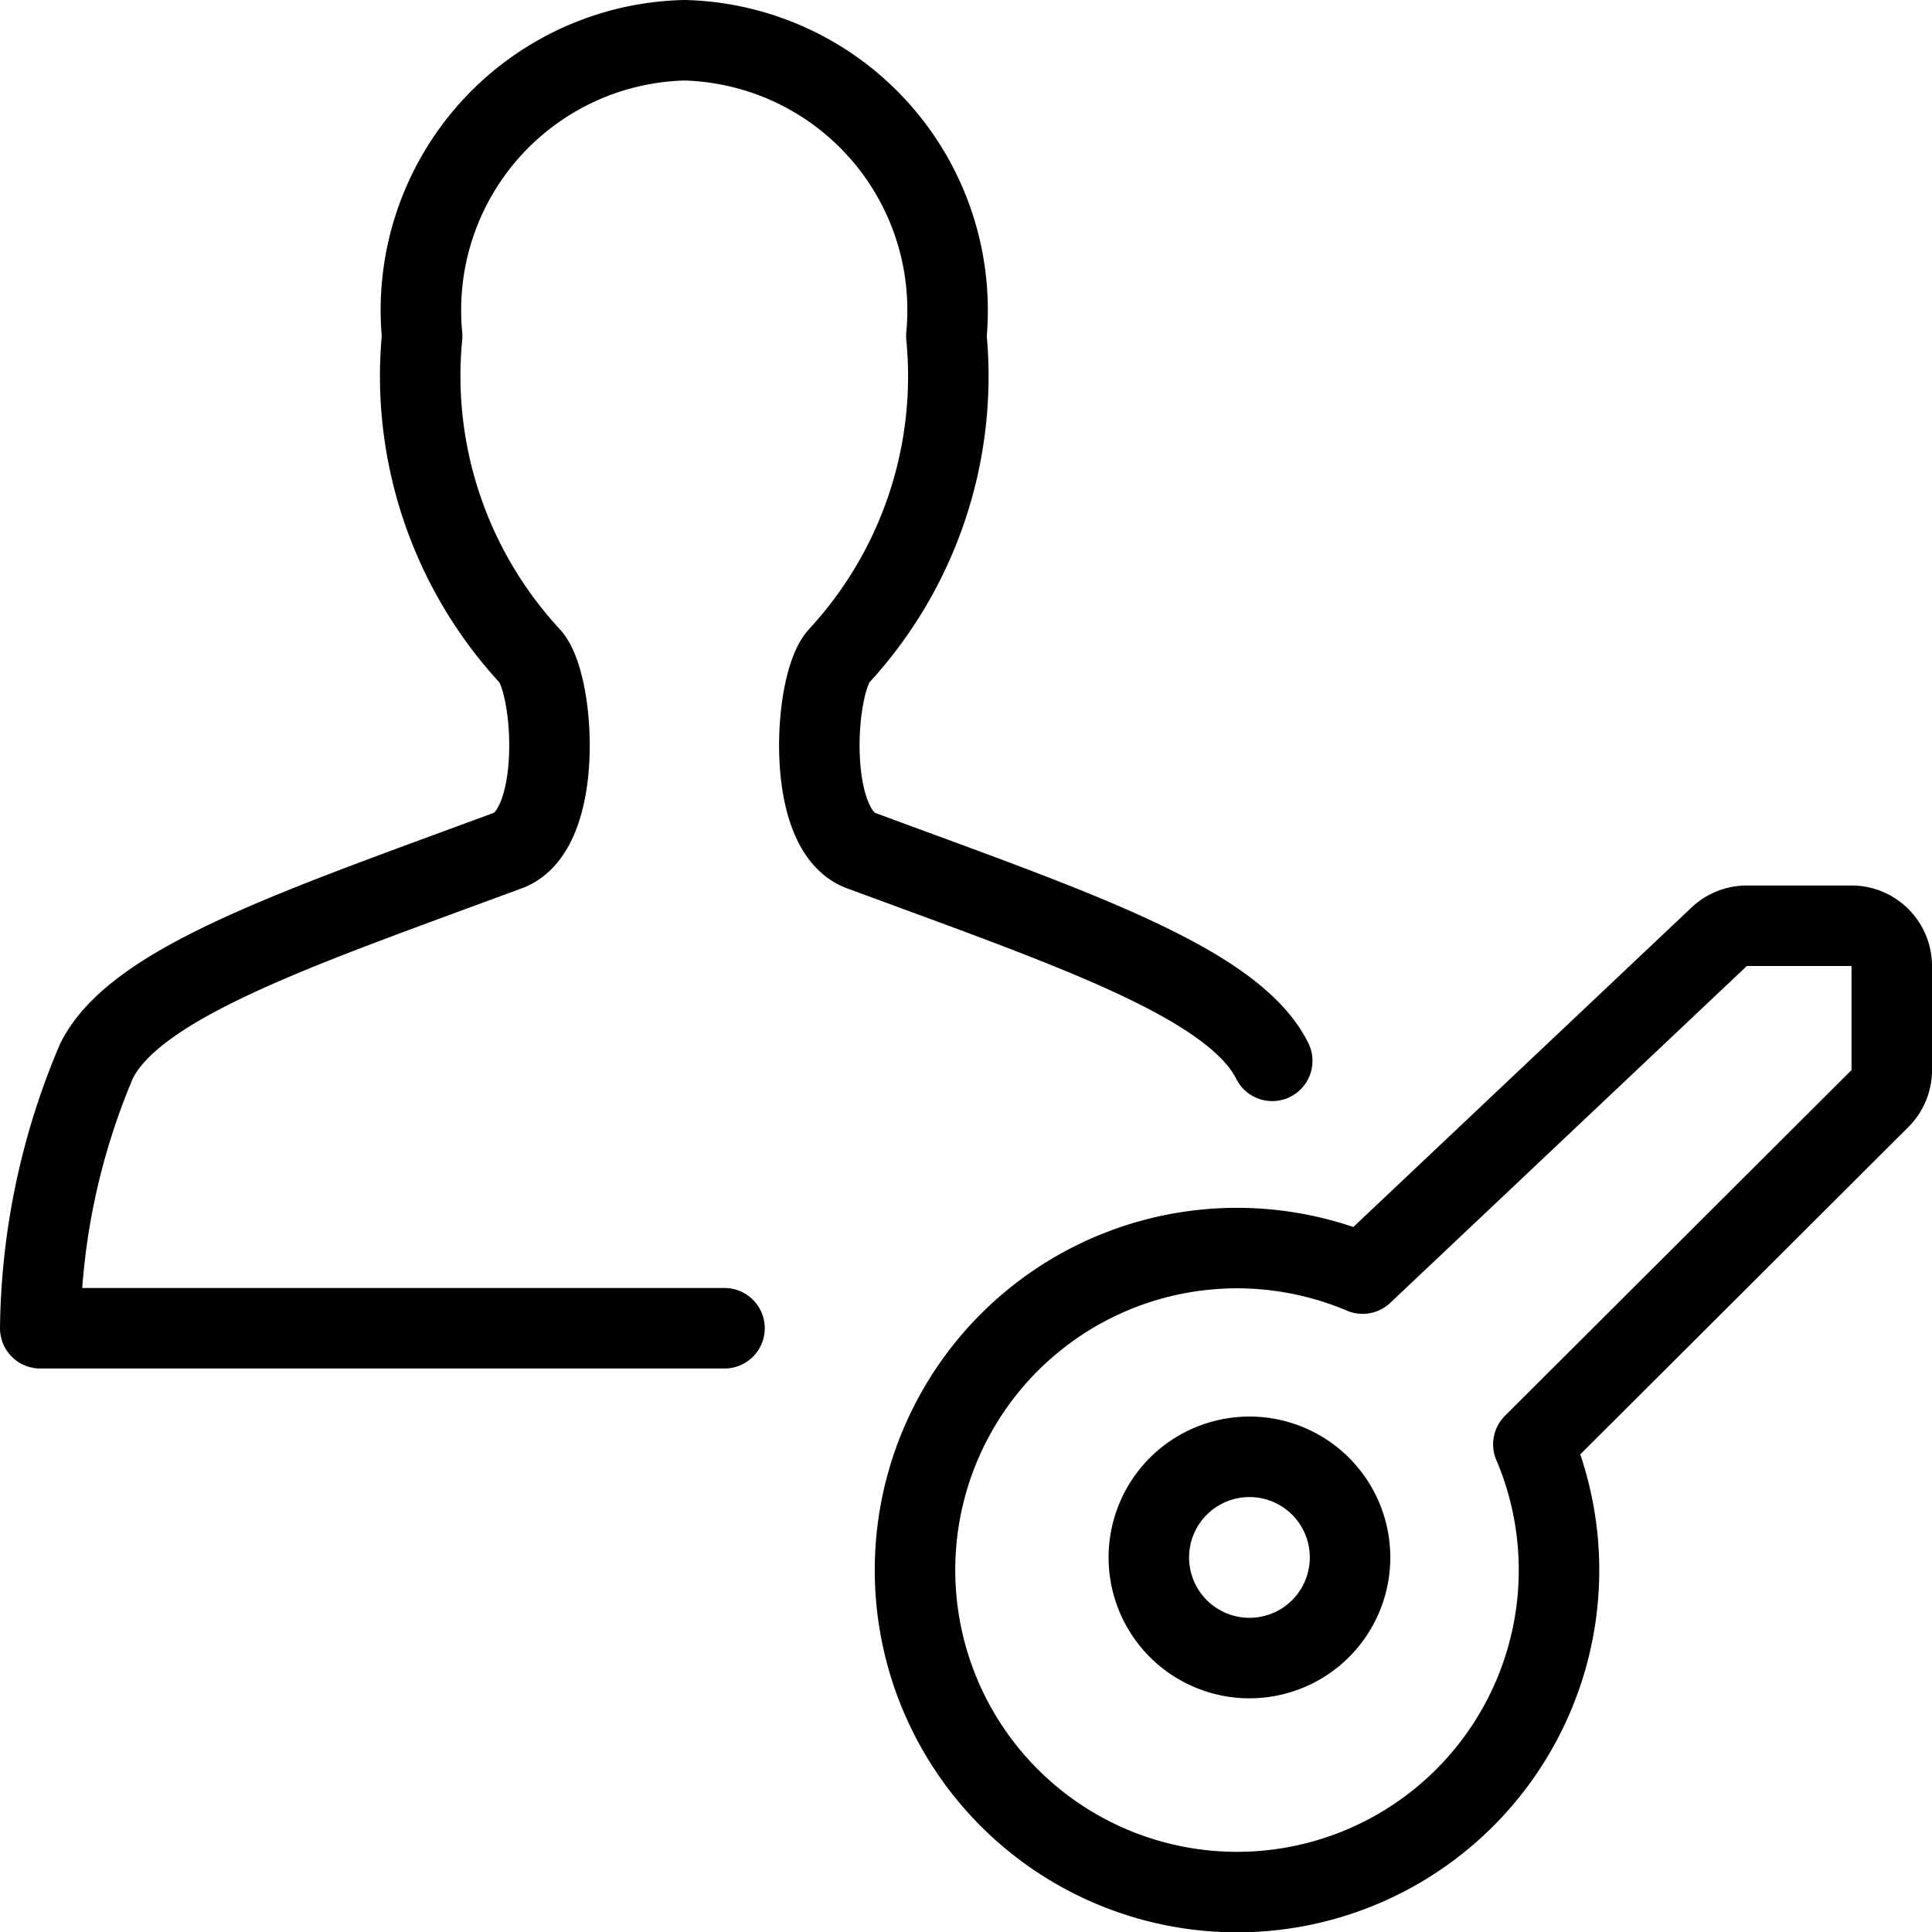 <svg viewBox="0 0 24 24" xmlns="http://www.w3.org/2000/svg" id="Single-Neutral-Actions-Key--Streamline-Ultimate.svg" height="24" width="24"><desc>Single Neutral Actions Key Streamline Icon: https://streamlinehq.com</desc><path d="M16.405 20.231a1.25 1.25 0 1 1 0 -1.768 1.251 1.251 0 0 1 0 1.768Z" fill="none" stroke="#000000" stroke-linecap="round" stroke-linejoin="round" stroke-width="1"></path><path d="m19.048 17.942 4.305 -4.295a0.5 0.5 0 0 0 0.147 -0.354V12a0.5 0.5 0 0 0 -0.5 -0.5h-1.3a0.5 0.5 0 0 0 -0.344 0.137l-4.429 4.184a4 4 0 1 0 2.122 2.121Z" fill="none" stroke="#000000" stroke-linecap="round" stroke-linejoin="round" stroke-width="1"></path><path d="M9 16.5H0.5a8.719 8.719 0 0 1 0.7 -3.322c0.49 -0.981 2.539 -1.661 5.111 -2.613 0.695 -0.258 0.581 -2.074 0.273 -2.413a5.127 5.127 0 0 1 -1.34 -3.978A3.354 3.354 0 0 1 8.5 0.5a3.354 3.354 0 0 1 3.256 3.674 5.127 5.127 0 0 1 -1.336 3.978c-0.308 0.339 -0.422 2.155 0.273 2.413 2.572 0.952 4.621 1.632 5.111 2.613" fill="none" stroke="#000000" stroke-linecap="round" stroke-linejoin="round" stroke-width="1"></path></svg>